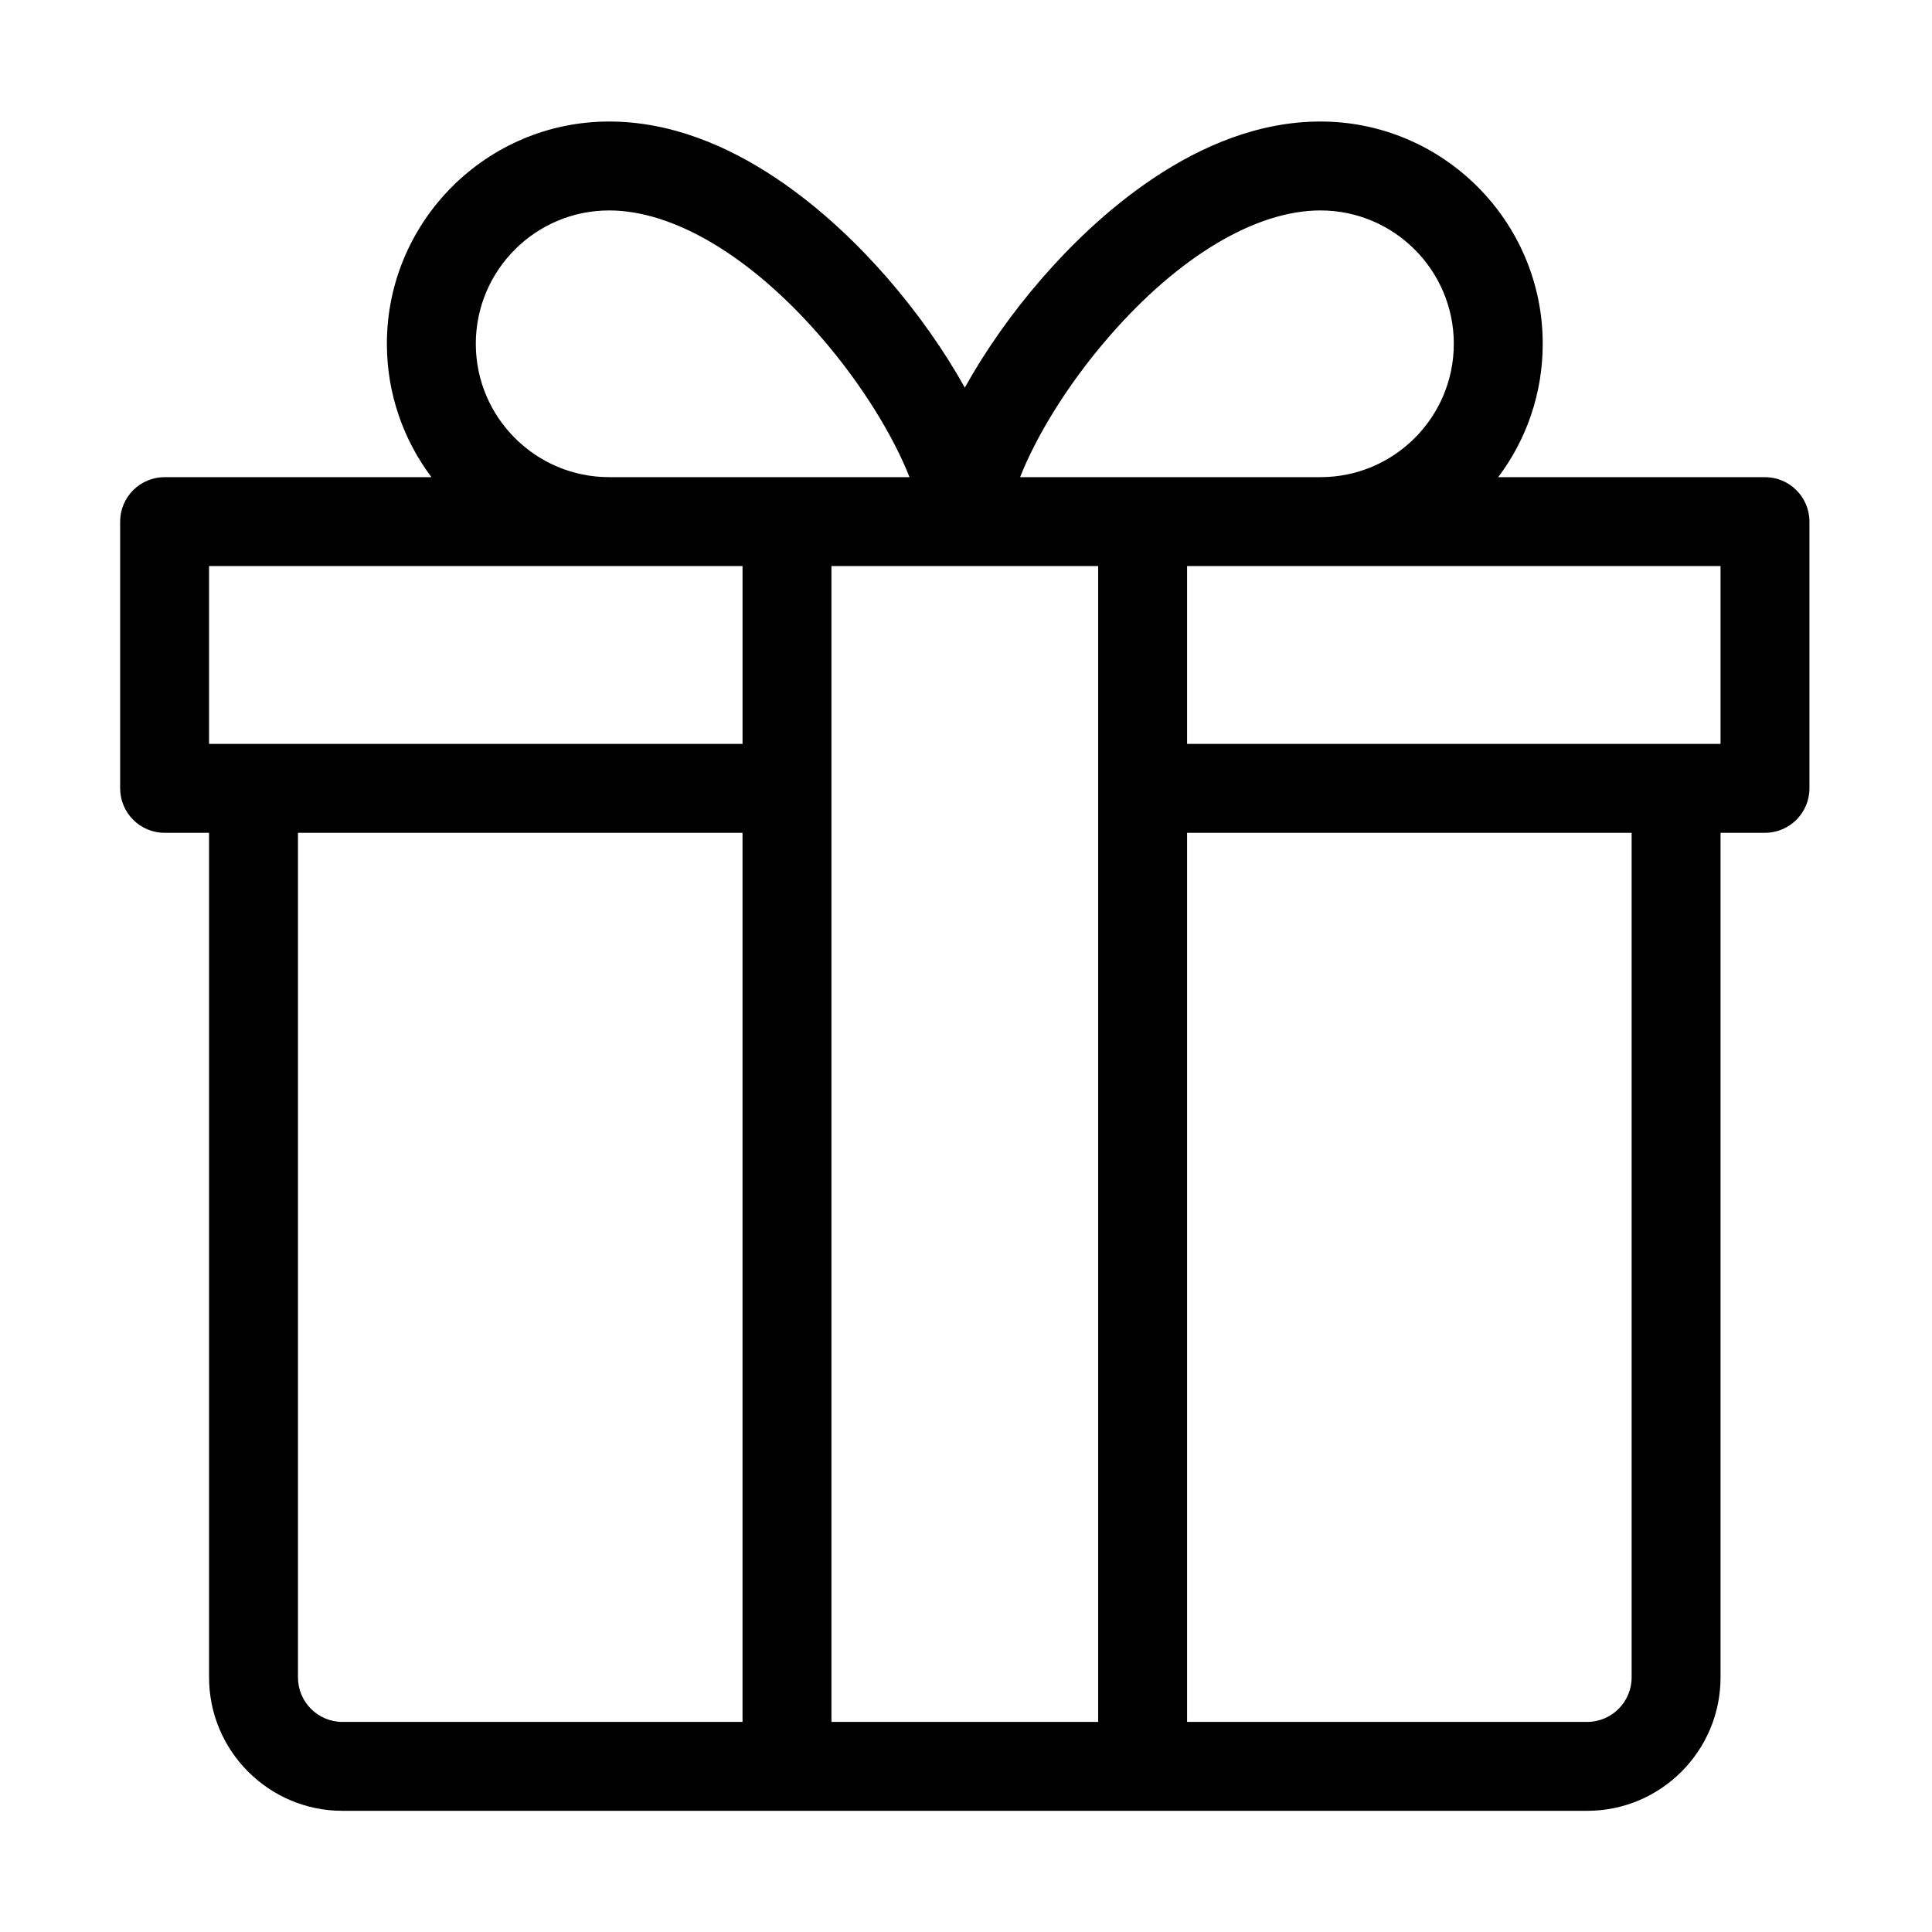 <svg class="icon" style="width: 1em;height: 1em;vertical-align: middle;fill: currentColor;overflow: hidden;" viewBox="0 0 1024 1024" version="1.1" xmlns="http://www.w3.org/2000/svg"><path d="M935.488 252.902 794.07 252.902c14.862-19.697 23.605-44.202 23.605-70.688 0-64.934-52.882-117.804-117.815-117.804-65.527 0-120.48 51.886-147.348 82.836-16.322 18.731-30.356 38.79-41.144 58.209-10.796-19.419-24.832-39.432-41.143-58.209-26.896-30.904-81.849-82.836-147.358-82.836-64.933 0-117.813 52.871-117.813 117.804 0 26.486 8.817 50.991 23.613 70.688L87.25 252.902c-13.001 0-23.566 10.566-23.566 23.568l0 141.369c0 13.002 10.565 23.567 23.566 23.567l23.559 0 0 447.675c0 38.987 31.712 70.69 70.688 70.69l659.743 0c38.977 0 70.681-31.703 70.681-70.69L911.92 441.404l23.567 0c12.972 0 23.557-10.565 23.557-23.567L959.043 276.47C959.043 263.468 948.459 252.902 935.488 252.902zM588.038 178.168c36.856-42.361 77.589-66.634 111.822-66.634 38.986 0 70.69 31.703 70.69 70.68 0 38.985-31.704 70.688-70.69 70.688L540.682 252.902C548.829 232.08 565.299 204.264 588.038 178.168zM582.048 912.647 440.679 912.647 440.679 300.026l141.369 0L582.048 912.647zM252.186 182.214c0-38.977 31.702-70.68 70.68-70.68 34.215 0 74.966 24.273 111.834 66.634 22.709 26.096 39.208 53.912 47.353 74.734L322.867 252.902C283.888 252.902 252.186 221.199 252.186 182.214zM110.808 300.026l282.748 0 0 94.256L110.808 394.282 110.808 300.026zM157.93 889.079 157.93 441.404l235.624 0 0 471.242L181.496 912.646C168.495 912.647 157.93 902.064 157.93 889.079zM864.796 889.079c0 12.984-10.581 23.567-23.557 23.567l-212.06 0L629.179 441.404l235.616 0L864.796 889.079zM911.92 394.282 629.179 394.282 629.179 300.026l282.742 0L911.921 394.282z"></path></svg>
